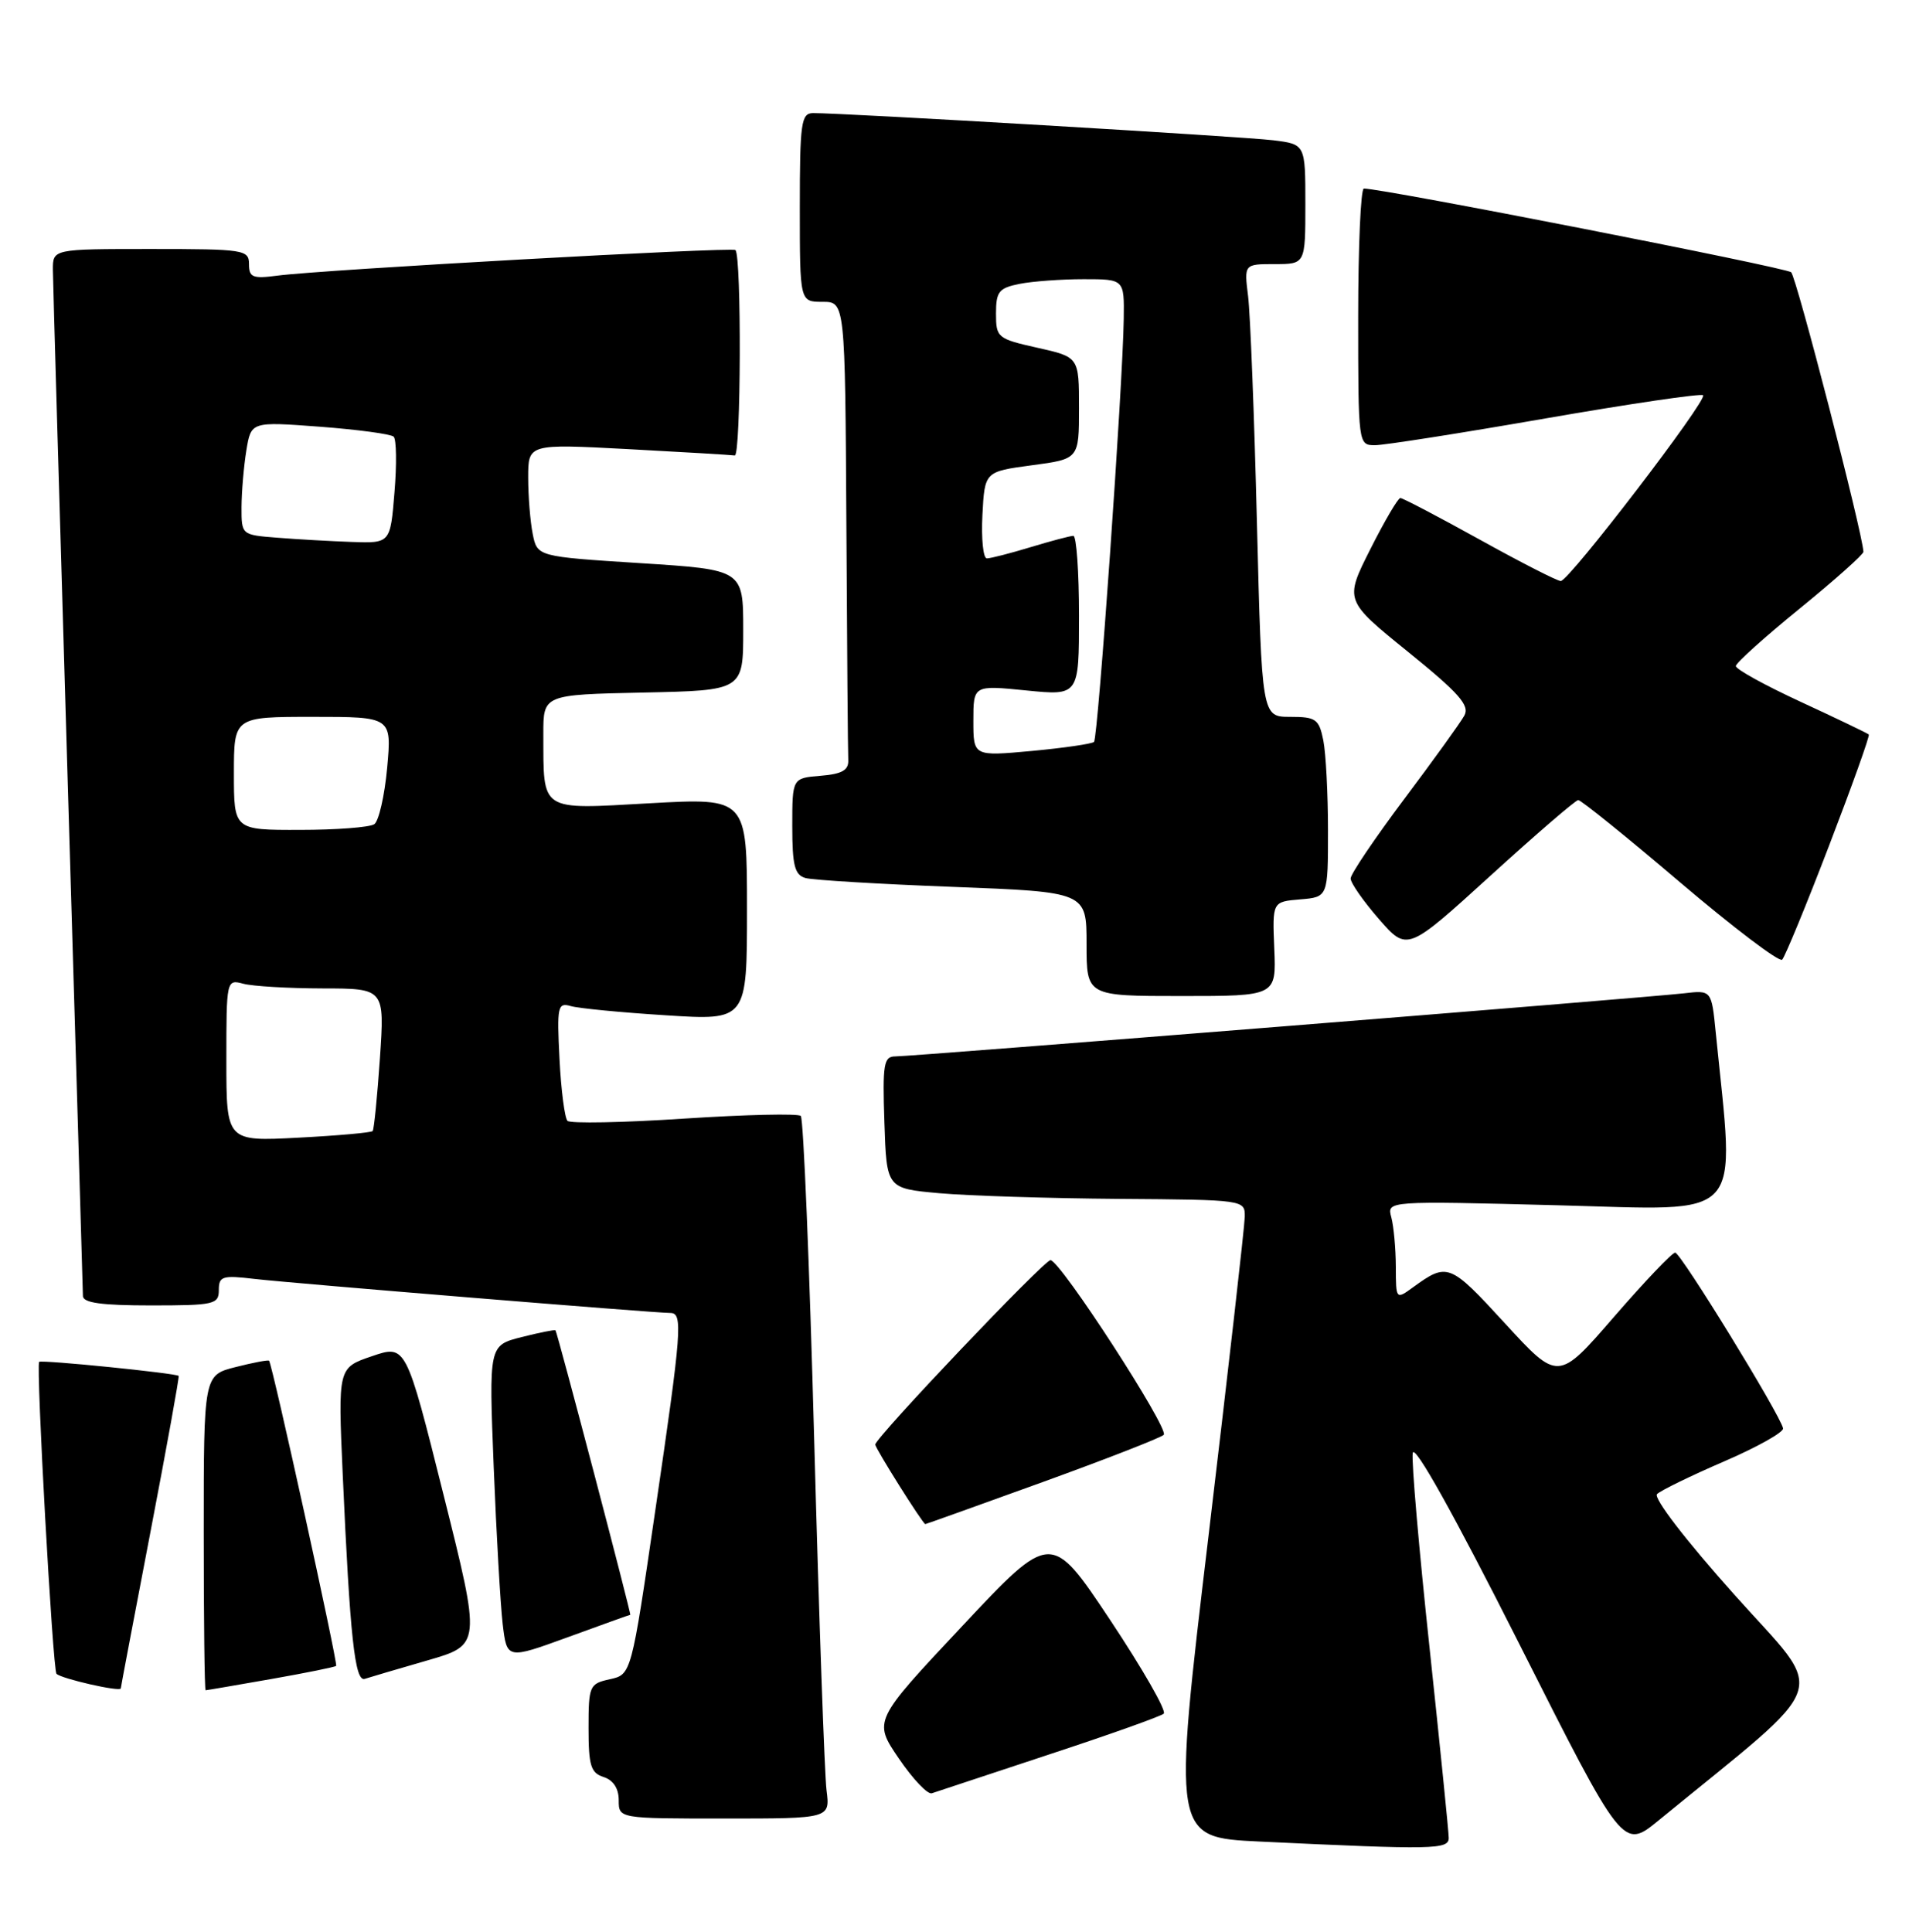 <?xml version="1.0" encoding="UTF-8" standalone="no"?>
<!DOCTYPE svg PUBLIC "-//W3C//DTD SVG 1.1//EN" "http://www.w3.org/Graphics/SVG/1.1/DTD/svg11.dtd" >
<svg xmlns="http://www.w3.org/2000/svg" xmlns:xlink="http://www.w3.org/1999/xlink" version="1.1" viewBox="0 0 253 256">
 <g >
 <path fill="currentColor"
d=" M 192.00 243.57 C 192.00 242.78 190.85 231.44 189.46 218.38 C 188.06 205.31 187.05 193.69 187.23 192.56 C 187.43 191.27 192.70 200.71 201.32 217.80 C 215.09 245.11 215.09 245.11 219.80 241.26 C 243.22 222.09 242.19 225.14 229.87 211.35 C 223.40 204.11 219.09 198.51 219.61 198.00 C 220.10 197.52 224.10 195.57 228.50 193.67 C 232.90 191.77 236.41 189.80 236.31 189.29 C 235.95 187.51 222.74 166.00 222.01 166.00 C 221.61 166.00 217.96 169.84 213.89 174.53 C 206.50 183.06 206.50 183.06 199.43 175.35 C 192.13 167.40 191.83 167.28 187.25 170.61 C 185.01 172.24 185.00 172.22 184.99 167.87 C 184.98 165.47 184.71 162.52 184.39 161.32 C 183.80 159.14 183.80 159.14 206.53 159.73 C 231.60 160.38 229.93 162.20 227.39 136.86 C 226.83 131.21 226.83 131.21 223.16 131.64 C 218.21 132.21 120.86 140.00 118.66 140.00 C 117.12 140.00 116.95 140.99 117.21 148.75 C 117.50 157.50 117.50 157.50 124.50 158.13 C 128.35 158.47 139.04 158.81 148.25 158.88 C 164.93 159.00 165.00 159.01 164.97 161.25 C 164.95 162.49 162.79 181.50 160.17 203.50 C 155.40 243.50 155.40 243.50 166.95 244.05 C 190.08 245.15 192.00 245.11 192.00 243.57 Z  M 109.54 237.25 C 109.28 235.19 108.54 214.38 107.91 191.00 C 107.28 167.62 106.48 148.22 106.13 147.89 C 105.78 147.55 98.84 147.71 90.69 148.24 C 82.55 148.78 75.58 148.91 75.21 148.54 C 74.84 148.17 74.36 144.47 74.15 140.33 C 73.80 133.36 73.91 132.83 75.64 133.33 C 76.66 133.63 82.34 134.18 88.25 134.55 C 99.00 135.24 99.00 135.24 99.00 120.49 C 99.00 105.74 99.00 105.74 86.14 106.45 C 71.40 107.27 72.04 107.69 72.01 97.28 C 72.00 92.06 72.00 92.06 85.25 91.78 C 98.50 91.50 98.50 91.50 98.50 83.50 C 98.50 75.50 98.50 75.50 84.85 74.63 C 71.20 73.76 71.20 73.76 70.60 70.76 C 70.27 69.10 70.00 65.74 70.00 63.28 C 70.00 58.82 70.00 58.82 83.25 59.52 C 90.54 59.91 96.89 60.29 97.38 60.36 C 98.20 60.49 98.29 33.96 97.47 33.14 C 97.05 32.71 42.59 35.75 36.75 36.53 C 33.49 36.96 33.00 36.76 33.00 35.01 C 33.00 33.10 32.36 33.00 20.00 33.00 C 7.00 33.00 7.00 33.00 7.01 35.75 C 7.02 37.26 7.92 68.20 9.00 104.50 C 10.08 140.80 10.98 171.06 10.99 171.75 C 11.00 172.66 13.47 173.00 20.00 173.00 C 28.38 173.00 29.00 172.86 29.00 170.97 C 29.00 169.13 29.46 168.98 33.75 169.49 C 38.63 170.06 86.77 174.00 88.84 174.00 C 90.53 174.00 90.36 176.23 86.84 200.21 C 83.67 221.91 83.67 221.91 80.83 222.54 C 78.12 223.13 78.00 223.40 78.00 229.01 C 78.00 233.99 78.30 234.96 80.00 235.50 C 81.28 235.91 82.00 237.01 82.00 238.57 C 82.00 241.00 82.00 241.00 96.01 241.00 C 110.02 241.00 110.02 241.00 109.54 237.25 Z  M 139.00 232.52 C 146.97 229.90 153.83 227.46 154.23 227.10 C 154.63 226.74 151.43 221.16 147.13 214.69 C 139.30 202.94 139.30 202.94 127.52 215.50 C 115.73 228.06 115.73 228.06 119.12 233.04 C 120.98 235.77 122.95 237.85 123.50 237.65 C 124.05 237.46 131.03 235.15 139.00 232.52 Z  M 16.01 223.75 C 16.01 223.61 17.78 214.28 19.94 203.02 C 22.10 191.75 23.78 182.45 23.68 182.34 C 23.31 181.98 5.50 180.18 5.19 180.48 C 4.75 180.91 6.99 221.33 7.49 221.82 C 8.15 222.48 15.99 224.26 16.01 223.75 Z  M 35.90 222.52 C 40.51 221.71 44.41 220.92 44.55 220.77 C 44.81 220.50 36.08 180.74 35.66 180.33 C 35.54 180.20 33.54 180.58 31.22 181.17 C 27.00 182.24 27.00 182.24 27.00 203.12 C 27.00 214.60 27.11 224.00 27.25 224.00 C 27.39 224.00 31.28 223.33 35.90 222.52 Z  M 56.63 220.05 C 63.76 217.99 63.76 217.99 58.78 198.09 C 53.80 178.19 53.80 178.19 49.29 179.73 C 44.79 181.26 44.79 181.26 45.42 195.38 C 46.38 216.95 47.03 222.92 48.34 222.49 C 48.98 222.28 52.71 221.18 56.63 220.05 Z  M 83.53 214.00 C 83.70 214.00 73.87 176.58 73.62 176.30 C 73.52 176.19 71.49 176.60 69.11 177.20 C 64.79 178.30 64.79 178.30 65.43 194.40 C 65.78 203.25 66.32 212.62 66.62 215.21 C 67.18 219.91 67.18 219.91 75.28 216.96 C 79.74 215.33 83.45 214.00 83.53 214.00 Z  M 138.13 196.43 C 146.58 193.37 153.83 190.54 154.23 190.15 C 155.01 189.39 140.50 167.00 139.22 167.00 C 138.37 167.00 116.00 190.54 116.00 191.44 C 116.00 191.94 122.28 201.93 122.63 201.98 C 122.70 201.99 129.68 199.49 138.13 196.43 Z  M 168.88 125.75 C 168.62 119.50 168.62 119.50 172.31 119.19 C 176.00 118.88 176.00 118.88 176.00 110.06 C 176.00 105.22 175.72 99.84 175.38 98.12 C 174.81 95.29 174.40 95.00 170.99 95.00 C 167.23 95.00 167.23 95.00 166.58 69.25 C 166.23 55.09 165.70 41.59 165.41 39.25 C 164.88 35.00 164.88 35.00 168.94 35.00 C 173.00 35.00 173.00 35.00 173.00 27.06 C 173.00 19.12 173.00 19.12 168.75 18.59 C 164.81 18.10 111.68 14.96 107.75 14.99 C 106.18 15.00 106.00 16.27 106.00 27.50 C 106.00 40.00 106.00 40.00 109.00 40.00 C 112.00 40.00 112.00 40.00 112.17 69.50 C 112.26 85.72 112.37 99.79 112.42 100.75 C 112.48 102.07 111.58 102.58 108.75 102.81 C 105.00 103.12 105.00 103.12 105.00 109.49 C 105.00 114.71 105.32 115.95 106.75 116.36 C 107.71 116.63 116.49 117.16 126.25 117.53 C 144.00 118.21 144.00 118.21 144.00 125.11 C 144.00 132.00 144.00 132.00 156.57 132.00 C 169.14 132.00 169.14 132.00 168.88 125.75 Z  M 242.41 112.06 C 245.46 104.12 247.83 97.50 247.67 97.34 C 247.51 97.18 243.47 95.24 238.69 93.03 C 233.91 90.82 230.02 88.68 230.05 88.26 C 230.08 87.84 233.90 84.40 238.55 80.62 C 243.20 76.83 246.98 73.46 246.96 73.12 C 246.81 70.46 238.07 36.69 237.38 36.08 C 236.66 35.44 183.17 24.96 180.75 24.99 C 180.34 25.00 180.00 32.65 180.00 42.00 C 180.00 58.91 180.01 59.00 182.23 59.00 C 183.45 59.00 193.63 57.40 204.84 55.45 C 216.06 53.50 225.45 52.12 225.71 52.38 C 226.33 53.00 207.94 77.00 206.85 77.00 C 206.39 77.00 201.55 74.53 196.09 71.50 C 190.62 68.47 185.90 66.00 185.59 66.00 C 185.28 66.00 183.49 69.05 181.61 72.78 C 178.19 79.57 178.19 79.57 186.59 86.37 C 193.36 91.85 194.81 93.48 194.07 94.83 C 193.57 95.75 189.97 100.74 186.08 105.92 C 182.19 111.11 179.00 115.83 179.00 116.42 C 179.00 117.02 180.69 119.43 182.75 121.80 C 186.50 126.09 186.50 126.09 197.50 116.08 C 203.55 110.57 208.80 106.05 209.16 106.03 C 209.52 106.01 215.60 110.92 222.66 116.93 C 229.72 122.93 235.81 127.55 236.19 127.18 C 236.56 126.80 239.37 120.00 242.41 112.06 Z  M 30.00 140.52 C 30.00 129.86 30.02 129.77 32.25 130.37 C 33.49 130.70 38.21 130.98 42.74 130.99 C 50.98 131.00 50.98 131.00 50.35 140.25 C 50.00 145.34 49.57 149.67 49.39 149.89 C 49.21 150.10 44.77 150.50 39.53 150.77 C 30.00 151.27 30.00 151.27 30.00 140.52 Z  M 31.00 102.50 C 31.00 95.00 31.00 95.00 41.46 95.00 C 51.92 95.00 51.92 95.00 51.31 101.75 C 50.97 105.46 50.20 108.83 49.60 109.23 C 48.99 109.64 44.56 109.98 39.75 109.98 C 31.00 110.00 31.00 110.00 31.00 102.50 Z  M 36.75 71.26 C 32.01 70.89 32.00 70.89 32.01 67.20 C 32.02 65.16 32.31 61.78 32.65 59.69 C 33.28 55.87 33.28 55.87 42.39 56.55 C 47.40 56.93 51.80 57.52 52.17 57.87 C 52.54 58.21 52.59 61.54 52.28 65.25 C 51.73 72.00 51.73 72.00 46.61 71.82 C 43.80 71.72 39.36 71.47 36.75 71.26 Z  M 129.00 95.52 C 129.00 90.80 129.00 90.80 136.00 91.50 C 143.00 92.20 143.00 92.20 143.00 81.60 C 143.00 75.77 142.66 71.00 142.25 71.01 C 141.84 71.02 139.29 71.69 136.59 72.51 C 133.89 73.33 131.28 74.00 130.79 74.00 C 130.30 74.00 130.04 71.41 130.20 68.25 C 130.50 62.50 130.50 62.50 136.75 61.66 C 143.00 60.83 143.00 60.83 143.00 54.07 C 143.00 47.32 143.00 47.32 137.50 46.09 C 132.19 44.90 132.00 44.74 132.00 41.55 C 132.00 38.65 132.38 38.17 135.12 37.62 C 136.84 37.28 140.67 37.00 143.62 37.00 C 149.00 37.00 149.00 37.00 148.93 42.25 C 148.81 51.02 145.52 97.81 144.99 98.32 C 144.72 98.58 141.01 99.12 136.75 99.52 C 129.00 100.23 129.00 100.23 129.00 95.52 Z "/>
</g>
</svg>